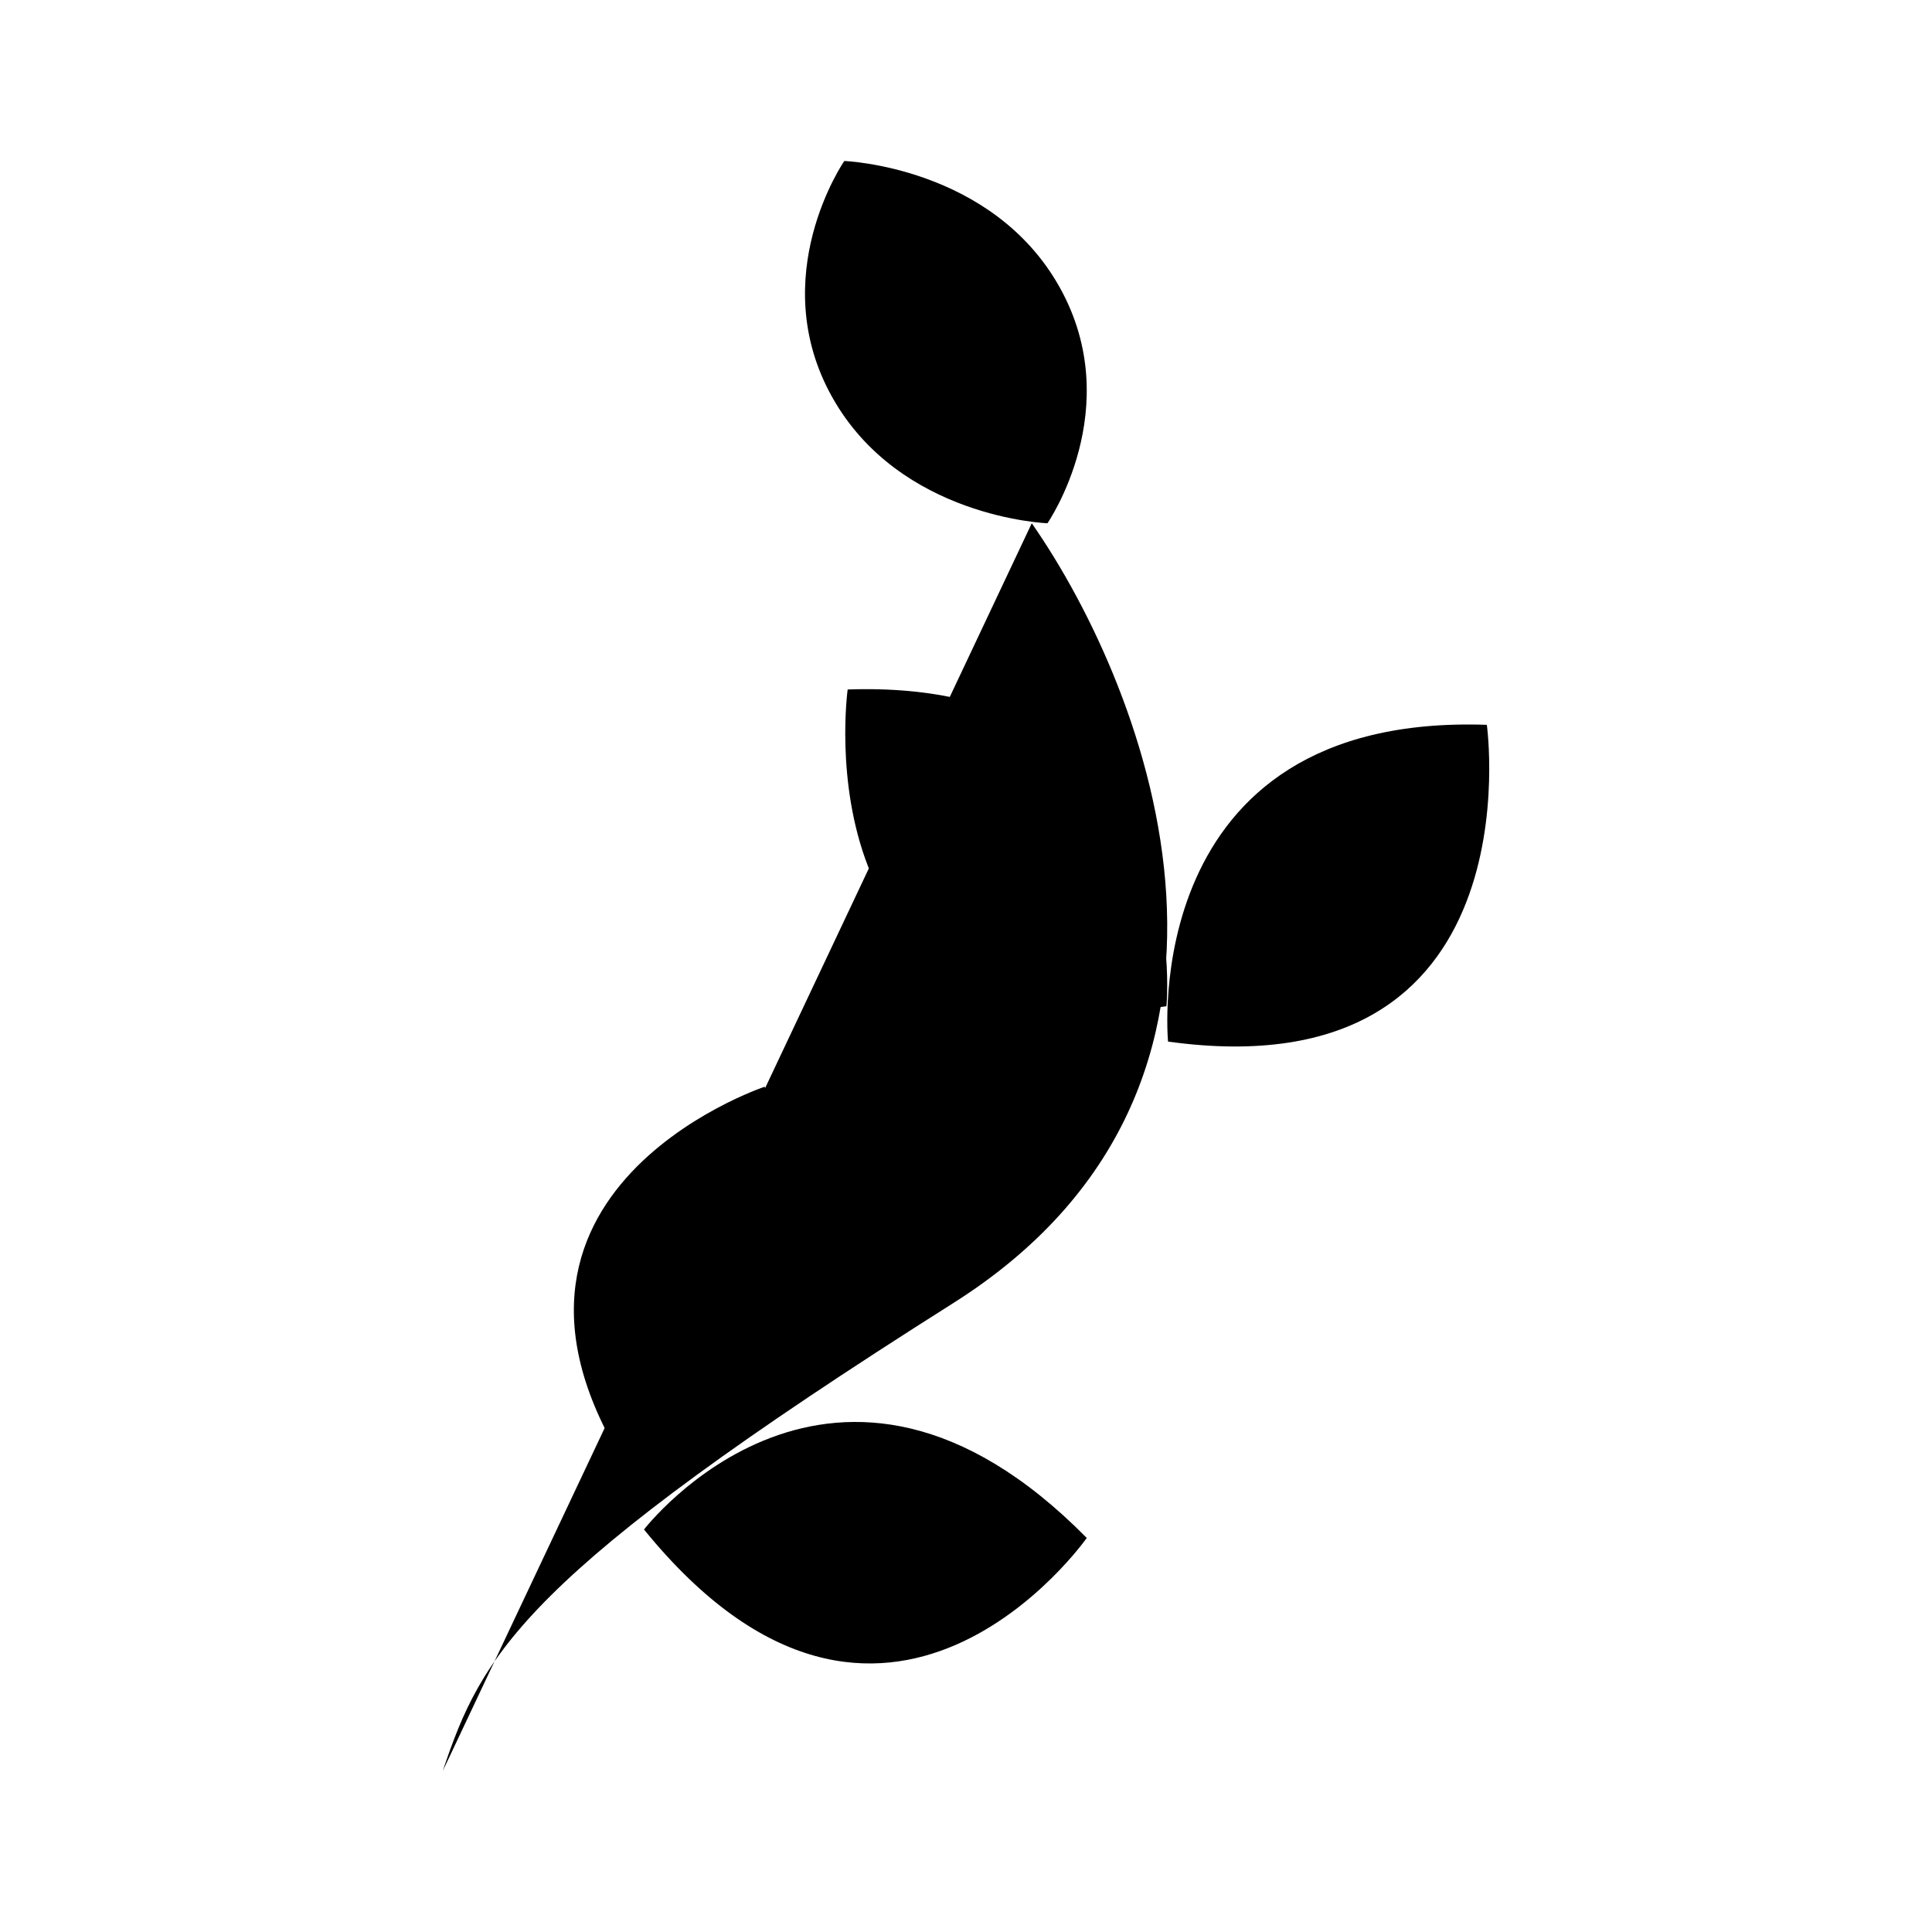 <svg xmlns="http://www.w3.org/2000/svg" viewBox="0 0 24 24"><path d="M13.011 6.5s-1.832-.066-2.673-1.566c-.84-1.5.15-2.934.15-2.934s1.833.066 2.674 1.566c.84 1.5-.15 2.934-.15 2.934M12.817 6.5c1.463 2.099 3.317 6.975-.976 9.688C6.477 19.578 5.989 20.547 5.5 22"/><path d="M7.968 18.5s3.572-1.364 1.53-5c0 0-4.082 1.364-1.53 5"/><path d="M8 19s2.367-3.075 5.5.105c0 0-2.508 3.577-5.5-.105M14.51 12.94s-.398-4.086 3.96-3.936c0 0 .636 4.572-3.96 3.935"/><path d="M14.49 12.5s.398-4.085-3.96-3.935c0 0-.636 4.572 3.96 3.935"/></svg>